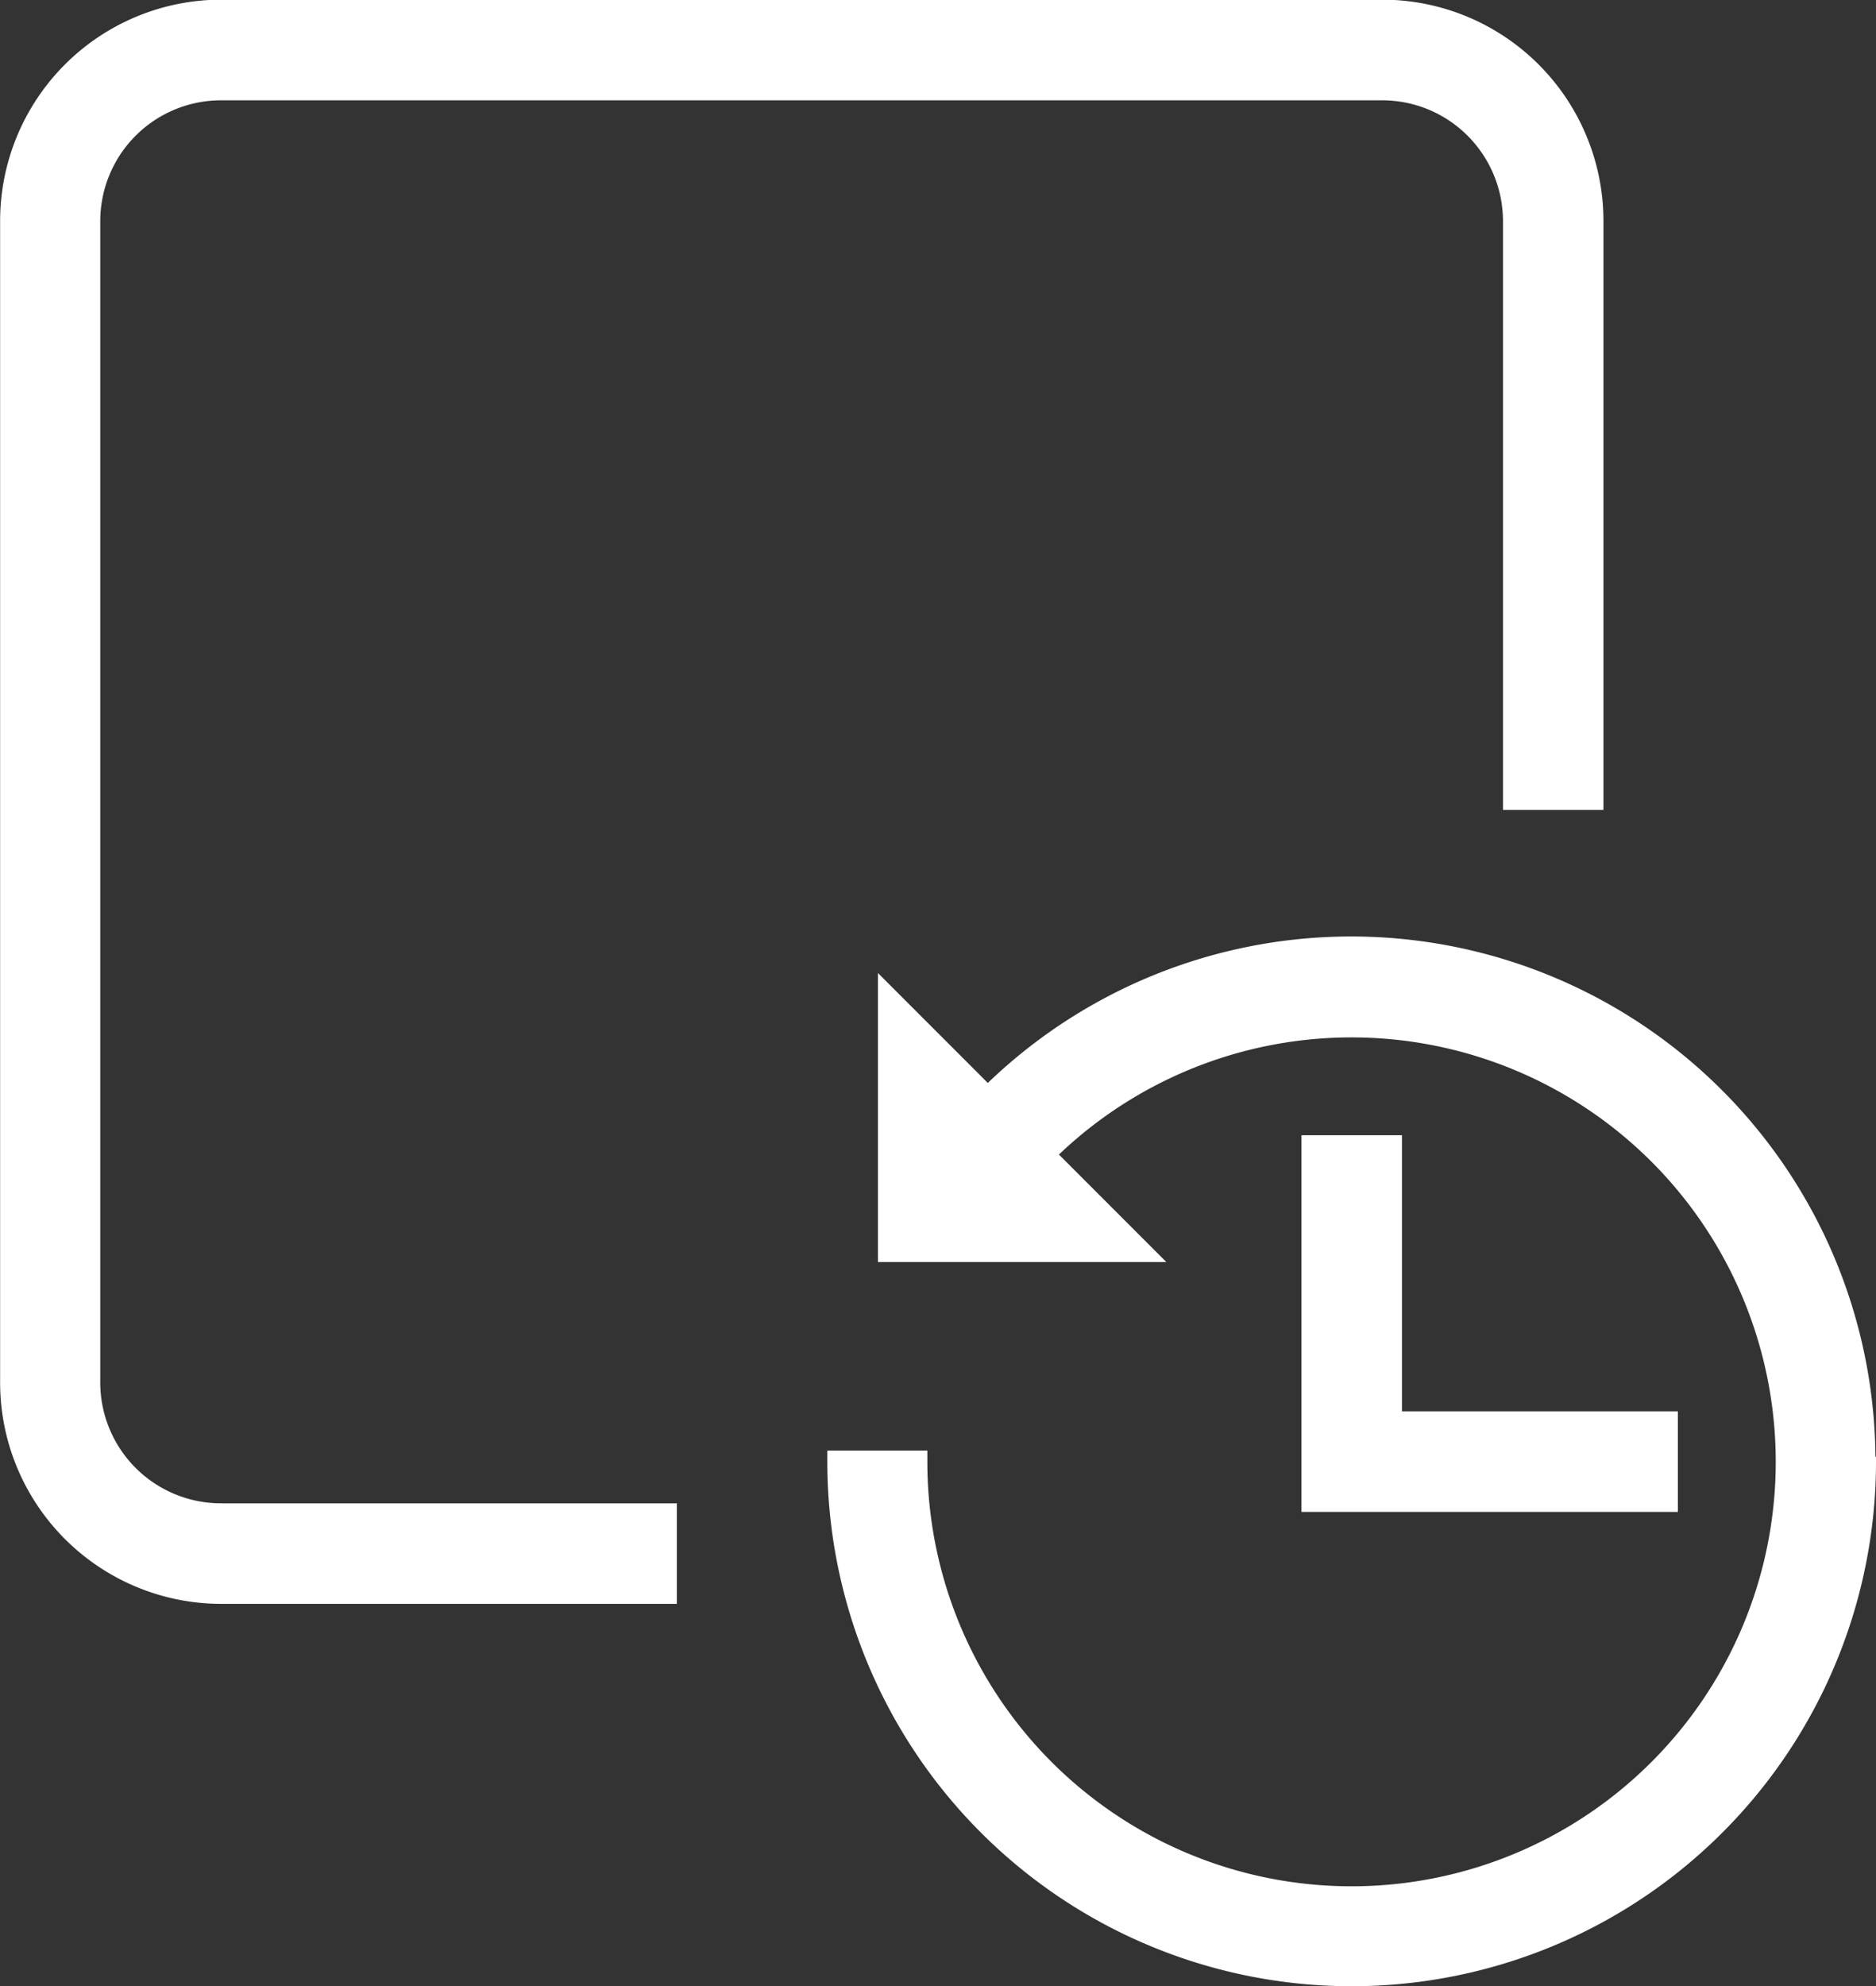 <svg xmlns="http://www.w3.org/2000/svg" width="17.084" height="18.077" viewBox="0 0 17.084 18.077"><rect x="0" y="0" width="17.084" height="18.077" fill="#333333" stroke="none"/><defs><style>.a{fill:#fff;stroke:#fff;stroke-width:0.2px;}</style></defs><path class="a" d="M66.539,46.305a4.675,4.675,0,1,1-9.35,0H57.9a3.963,3.963,0,1,0,1.156-2.795l.879.879H57.65V42.1l.9.9a4.674,4.674,0,0,1,7.984,3.3Zm-5.032-2.87v3.228h3.228v-.715H62.222V43.435ZM62.142,33.1H51.568a1.915,1.915,0,0,0-1.912,1.912V45.59A1.915,1.915,0,0,0,51.568,47.5h4.051v-.715H51.568a1.2,1.2,0,0,1-1.2-1.2V35.016a1.2,1.2,0,0,1,1.2-1.2H62.142a1.2,1.2,0,0,1,1.2,1.2v5.258h.715V35.016A1.915,1.915,0,0,0,62.142,33.1Z" transform="translate(-49.555 -33.003)"/></svg>